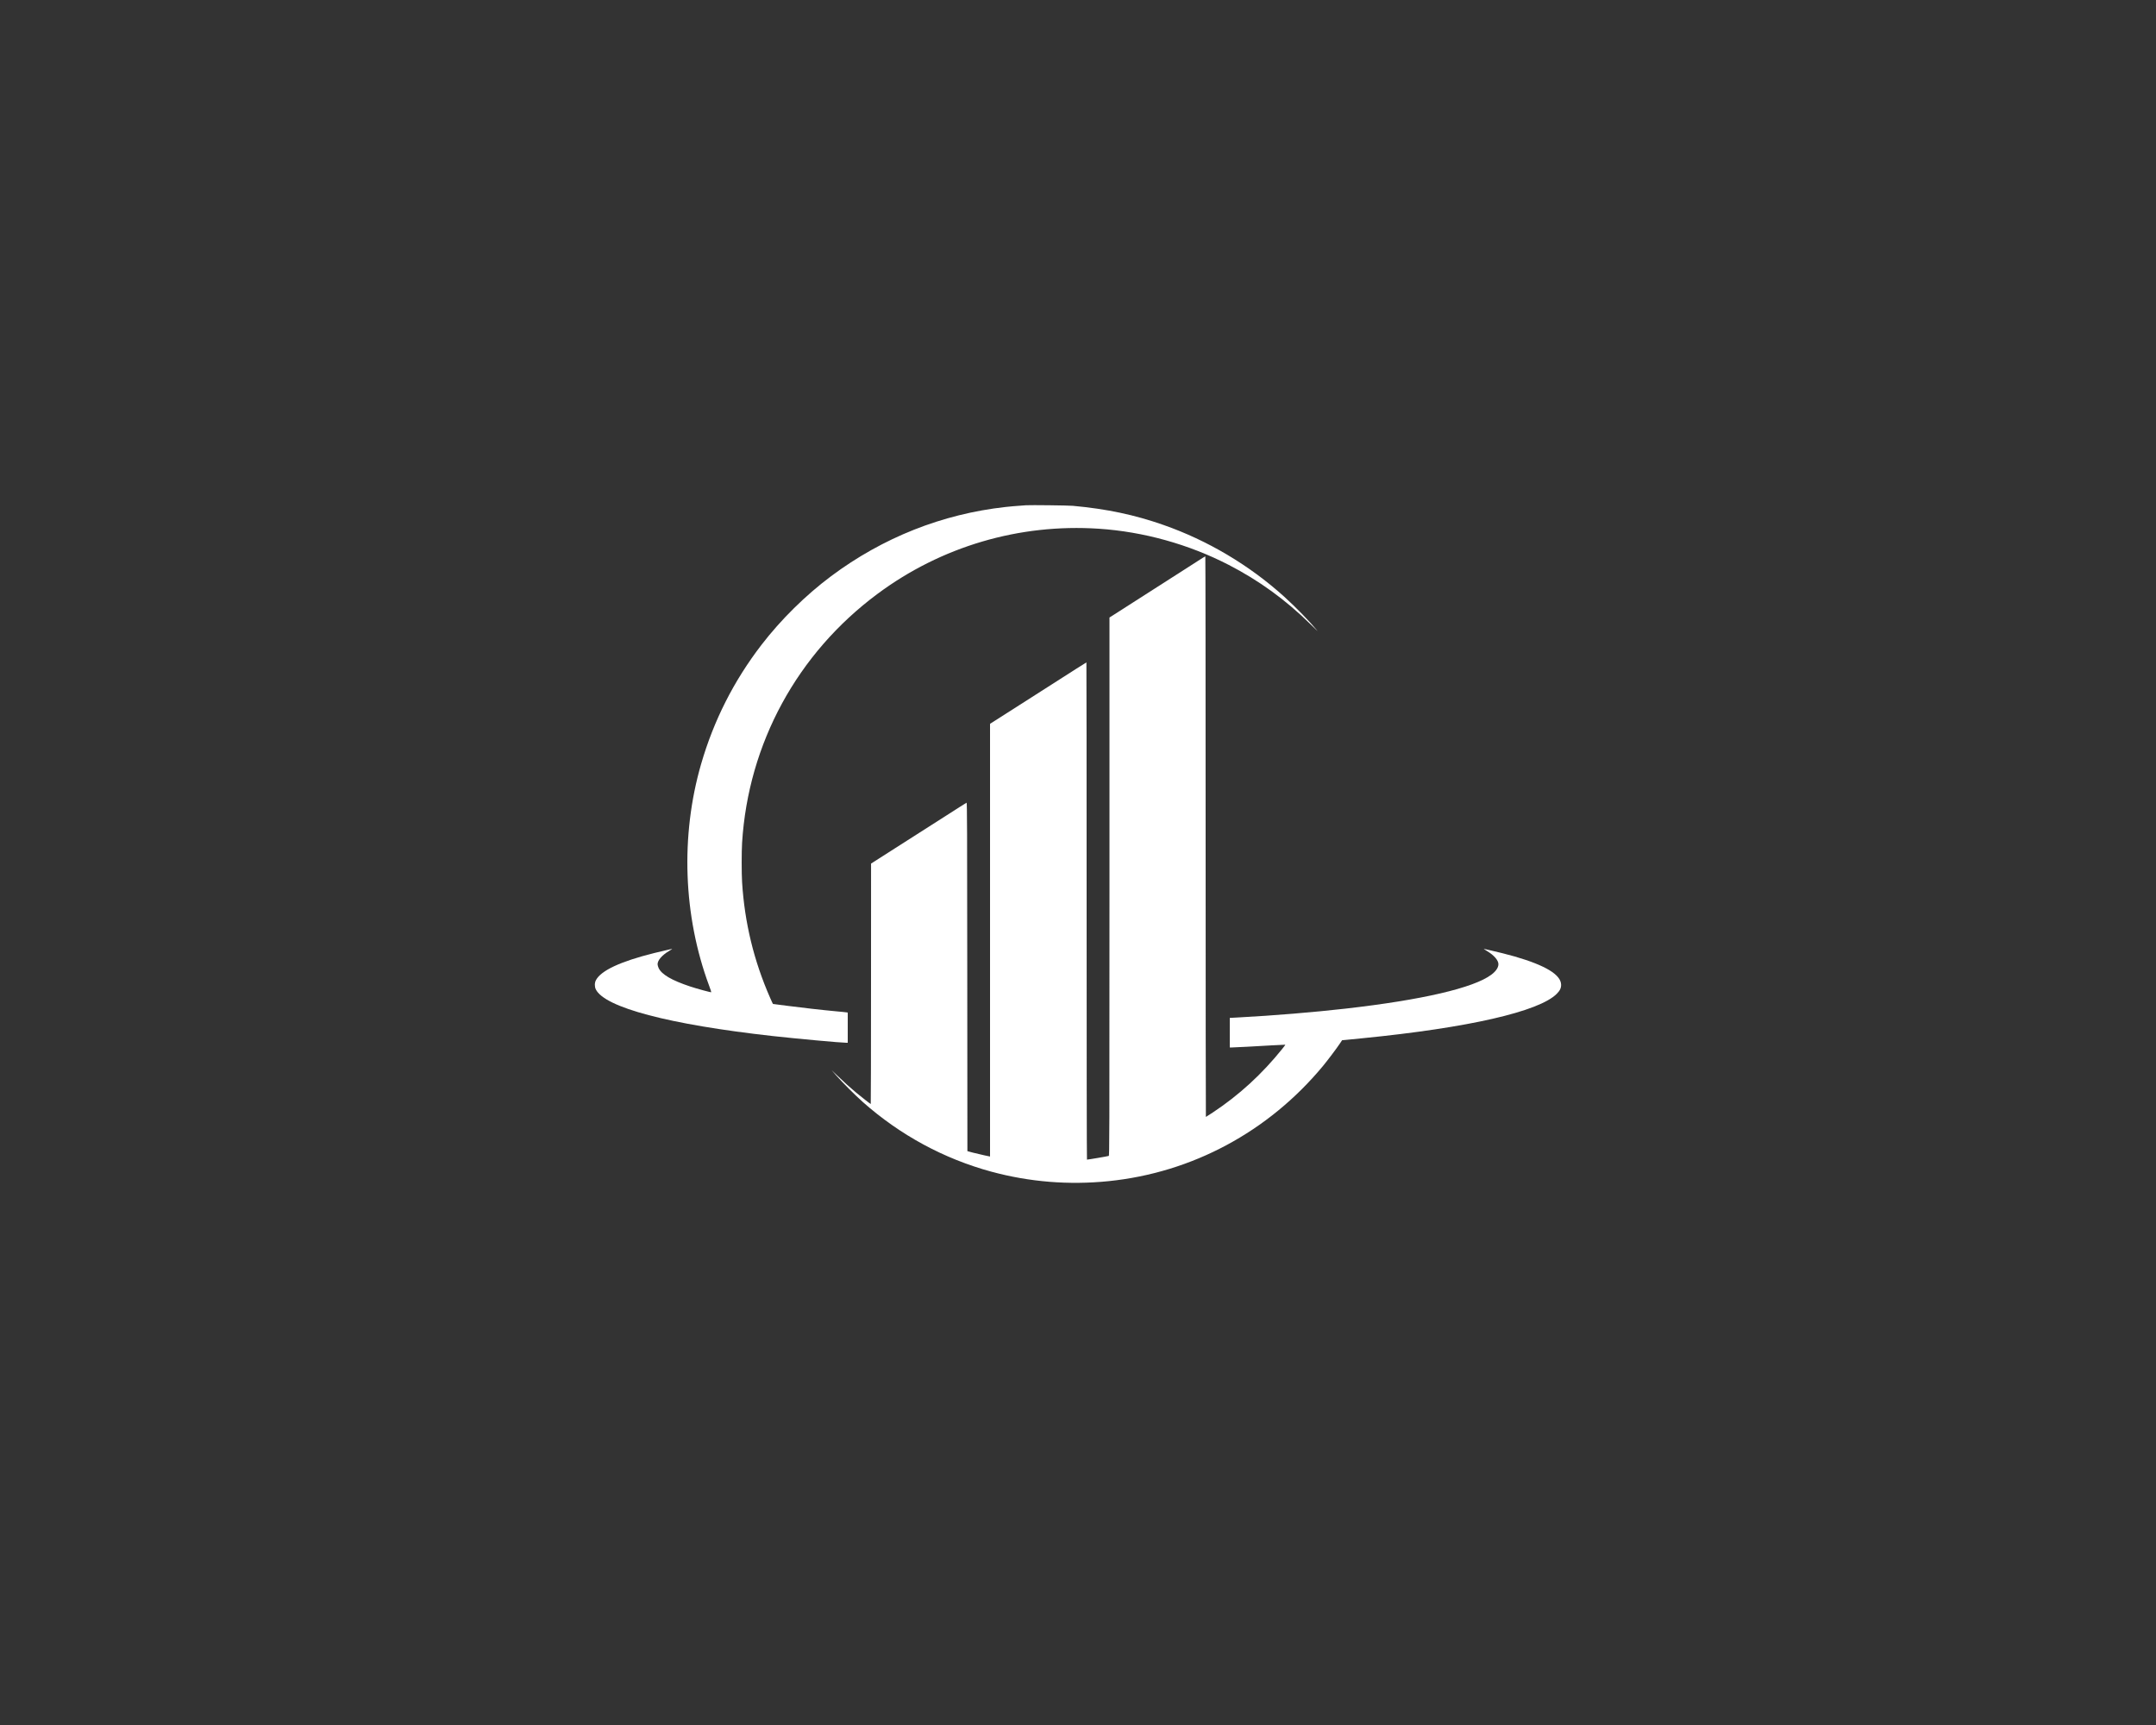 <?xml version="1.0" standalone="no"?>
<!DOCTYPE svg PUBLIC "-//W3C//DTD SVG 20010904//EN"
 "http://www.w3.org/TR/2001/REC-SVG-20010904/DTD/svg10.dtd">
<svg version="1.0" xmlns="http://www.w3.org/2000/svg"
 width="5000pt" height="4000pt" viewBox="0 0 5000 4000"
 preserveAspectRatio="xMidYMid meet">

<rect x="0" y="0" width="5000" height="4000" fill="#333333" stroke="none"/>

<g transform="translate(0,4000) scale(0.1,-0.1)"
fill="#ffffff" stroke="none">
<path d="M23795 28284 c-279 -20 -358 -27 -475 -40 -1469 -163 -2845 -709
-4045 -1604 -592 -442 -1165 -1007 -1617 -1595 -642 -836 -1105 -1751 -1398
-2760 -483 -1667 -416 -3523 186 -5144 30 -79 52 -147 49 -149 -7 -8 -336 82
-492 134 -427 142 -659 278 -729 427 -13 29 -24 68 -24 87 0 93 101 210 266
308 49 30 80 51 69 49 -11 -3 -65 -15 -120 -27 -55 -12 -188 -44 -295 -70
-782 -195 -1235 -406 -1351 -631 -31 -61 -32 -148 -1 -211 206 -420 1703 -815
4102 -1082 549 -61 1586 -156 1707 -156 l33 0 0 350 0 350 -22 4 c-13 3 -126
15 -253 26 -307 28 -782 82 -1153 130 -166 22 -304 40 -306 40 -2 0 -32 64
-66 142 -377 858 -591 1740 -650 2678 -13 212 -13 708 0 920 144 2300 1279
4387 3140 5769 1480 1100 3287 1632 5130 1511 1041 -69 2088 -361 3016 -839
706 -365 1316 -807 1894 -1374 102 -100 176 -170 165 -157 -183 221 -502 549
-775 796 -809 730 -1773 1303 -2800 1662 -670 235 -1314 371 -2100 443 -110
10 -981 20 -1085 13z"/>
<path d="M27790 26999 c-85 -55 -317 -203 -515 -330 -591 -377 -1354 -865
-1452 -929 l-93 -59 0 -6240 c0 -5934 -1 -6240 -17 -6245 -43 -12 -471 -85
-505 -86 -5 0 -8 2594 -8 5765 0 3171 -2 5765 -5 5765 -4 0 -251 -157 -1045
-665 -256 -163 -628 -401 -827 -528 l-363 -231 0 -5017 0 -5017 -137 29 c-76
16 -194 44 -263 62 l-125 34 -3 4042 c-2 3410 -4 4042 -16 4038 -7 -3 -78 -47
-157 -98 -79 -51 -223 -143 -319 -204 -96 -61 -368 -235 -605 -386 -236 -151
-589 -376 -782 -499 l-352 -225 -1 -2787 c0 -1534 -3 -2788 -6 -2788 -9 0
-207 154 -339 264 -143 119 -264 228 -439 396 l-130 125 109 -125 c146 -165
435 -454 615 -614 863 -765 1877 -1315 2980 -1615 882 -239 1801 -314 2720
-220 1937 197 3704 1145 4966 2664 106 128 315 404 394 522 l55 82 60 5 c33 4
220 22 415 41 2455 243 4094 618 4504 1031 73 74 101 132 100 209 -3 231 -357
447 -1074 655 -144 42 -431 114 -595 150 -55 12 -109 24 -120 27 -11 2 20 -19
69 -49 163 -97 266 -215 266 -306 0 -78 -57 -163 -163 -243 -408 -307 -1607
-586 -3387 -788 -725 -83 -1688 -162 -2447 -202 l-233 -13 0 -343 0 -343 33 0
c51 0 612 29 947 50 168 10 307 16 309 15 2 -2 -31 -46 -72 -97 -471 -586
-1000 -1071 -1609 -1474 -86 -57 -159 -104 -162 -104 -3 0 -6 2925 -6 6500 0
3575 -3 6500 -7 6499 -5 0 -78 -46 -163 -100z"/>
</g>
</svg>
